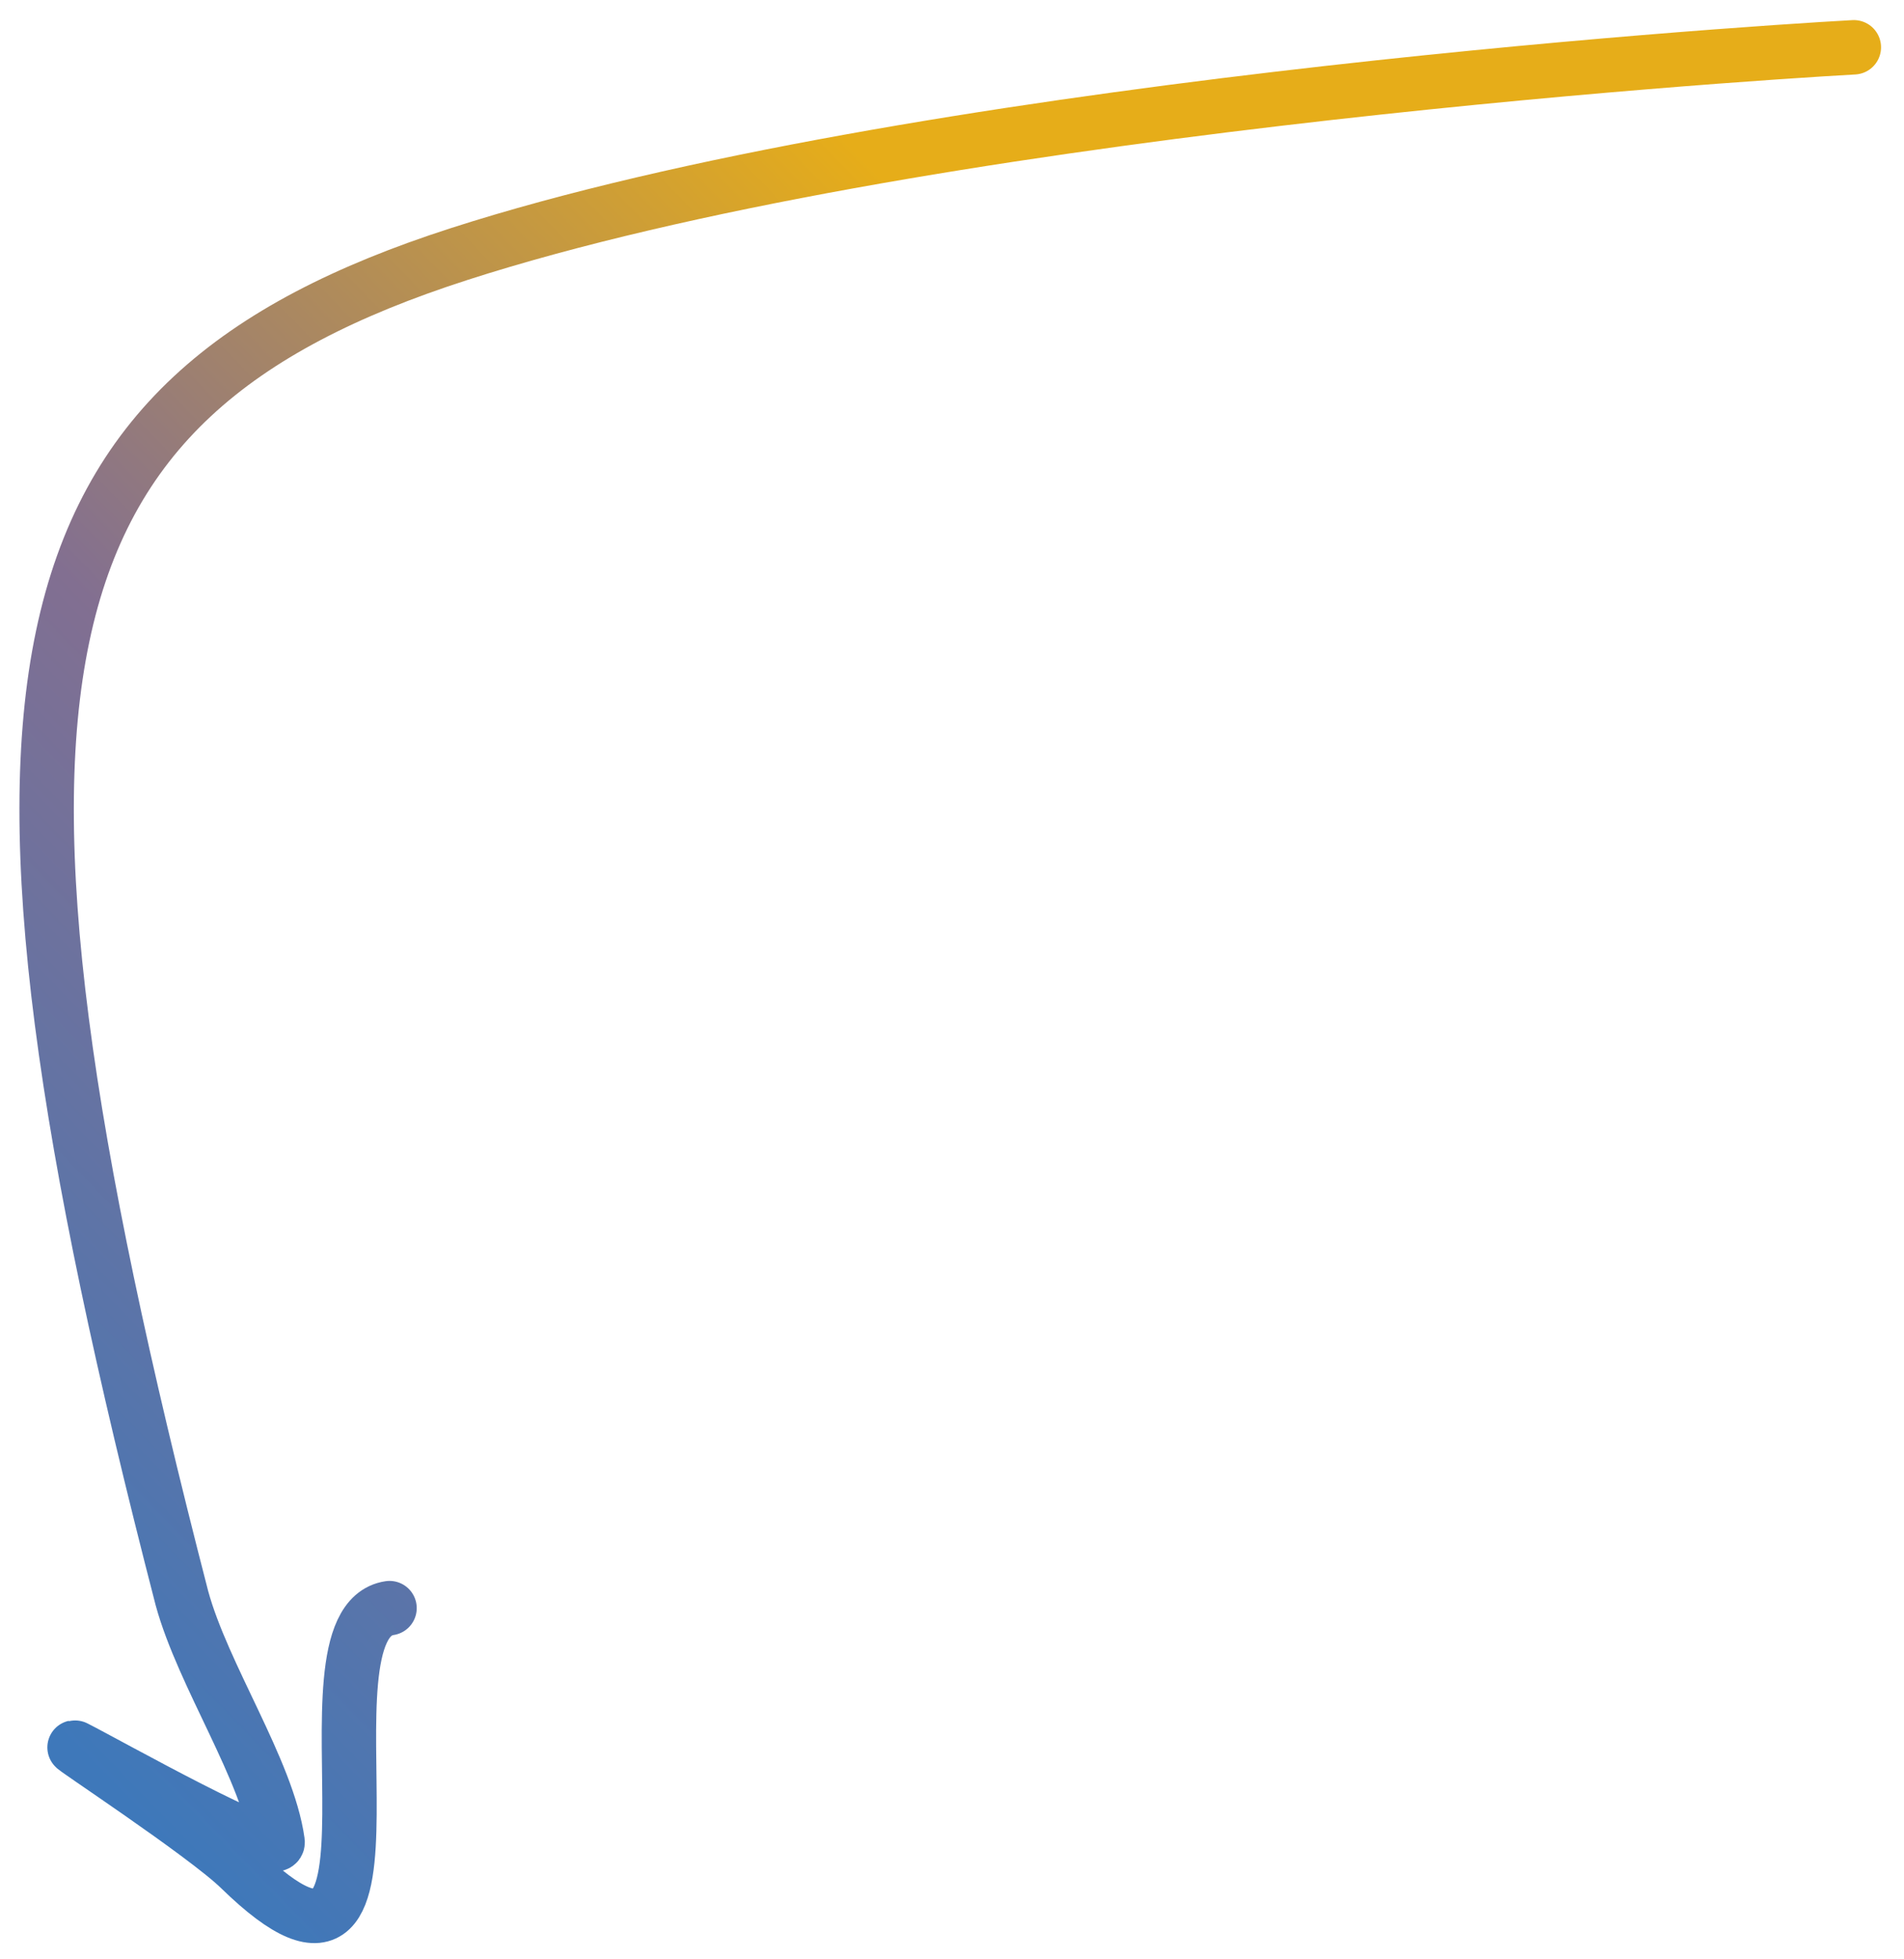 <svg width="70" height="72" viewBox="0 0 70 72" fill="none" xmlns="http://www.w3.org/2000/svg">
<path d="M68.156 1.738C63.407 1.999 33.433 4.002 16.874 9.338C0.314 14.674 -2.027 25.017 6.687 58.724C7.467 61.584 9.842 65.062 10.206 67.685C10.305 68.398 3.988 64.843 2.763 64.222C2.36 64.017 7.524 67.399 8.826 68.668C15.922 75.585 10.625 59.645 14.321 59.094" stroke="url(#paint0_linear_2_698)" stroke-width="2" stroke-linecap="round"/>
<defs>
<linearGradient id="paint0_linear_2_698" x1="51.442" y1="26.056" x2="7.238" y2="68.939" gradientUnits="userSpaceOnUse">
<stop stop-color="#E6AD19"/>
<stop offset="0.516" stop-color="#826F91"/>
<stop offset="1" stop-color="#3E78BA"/>
</linearGradient>
</defs>
</svg>
